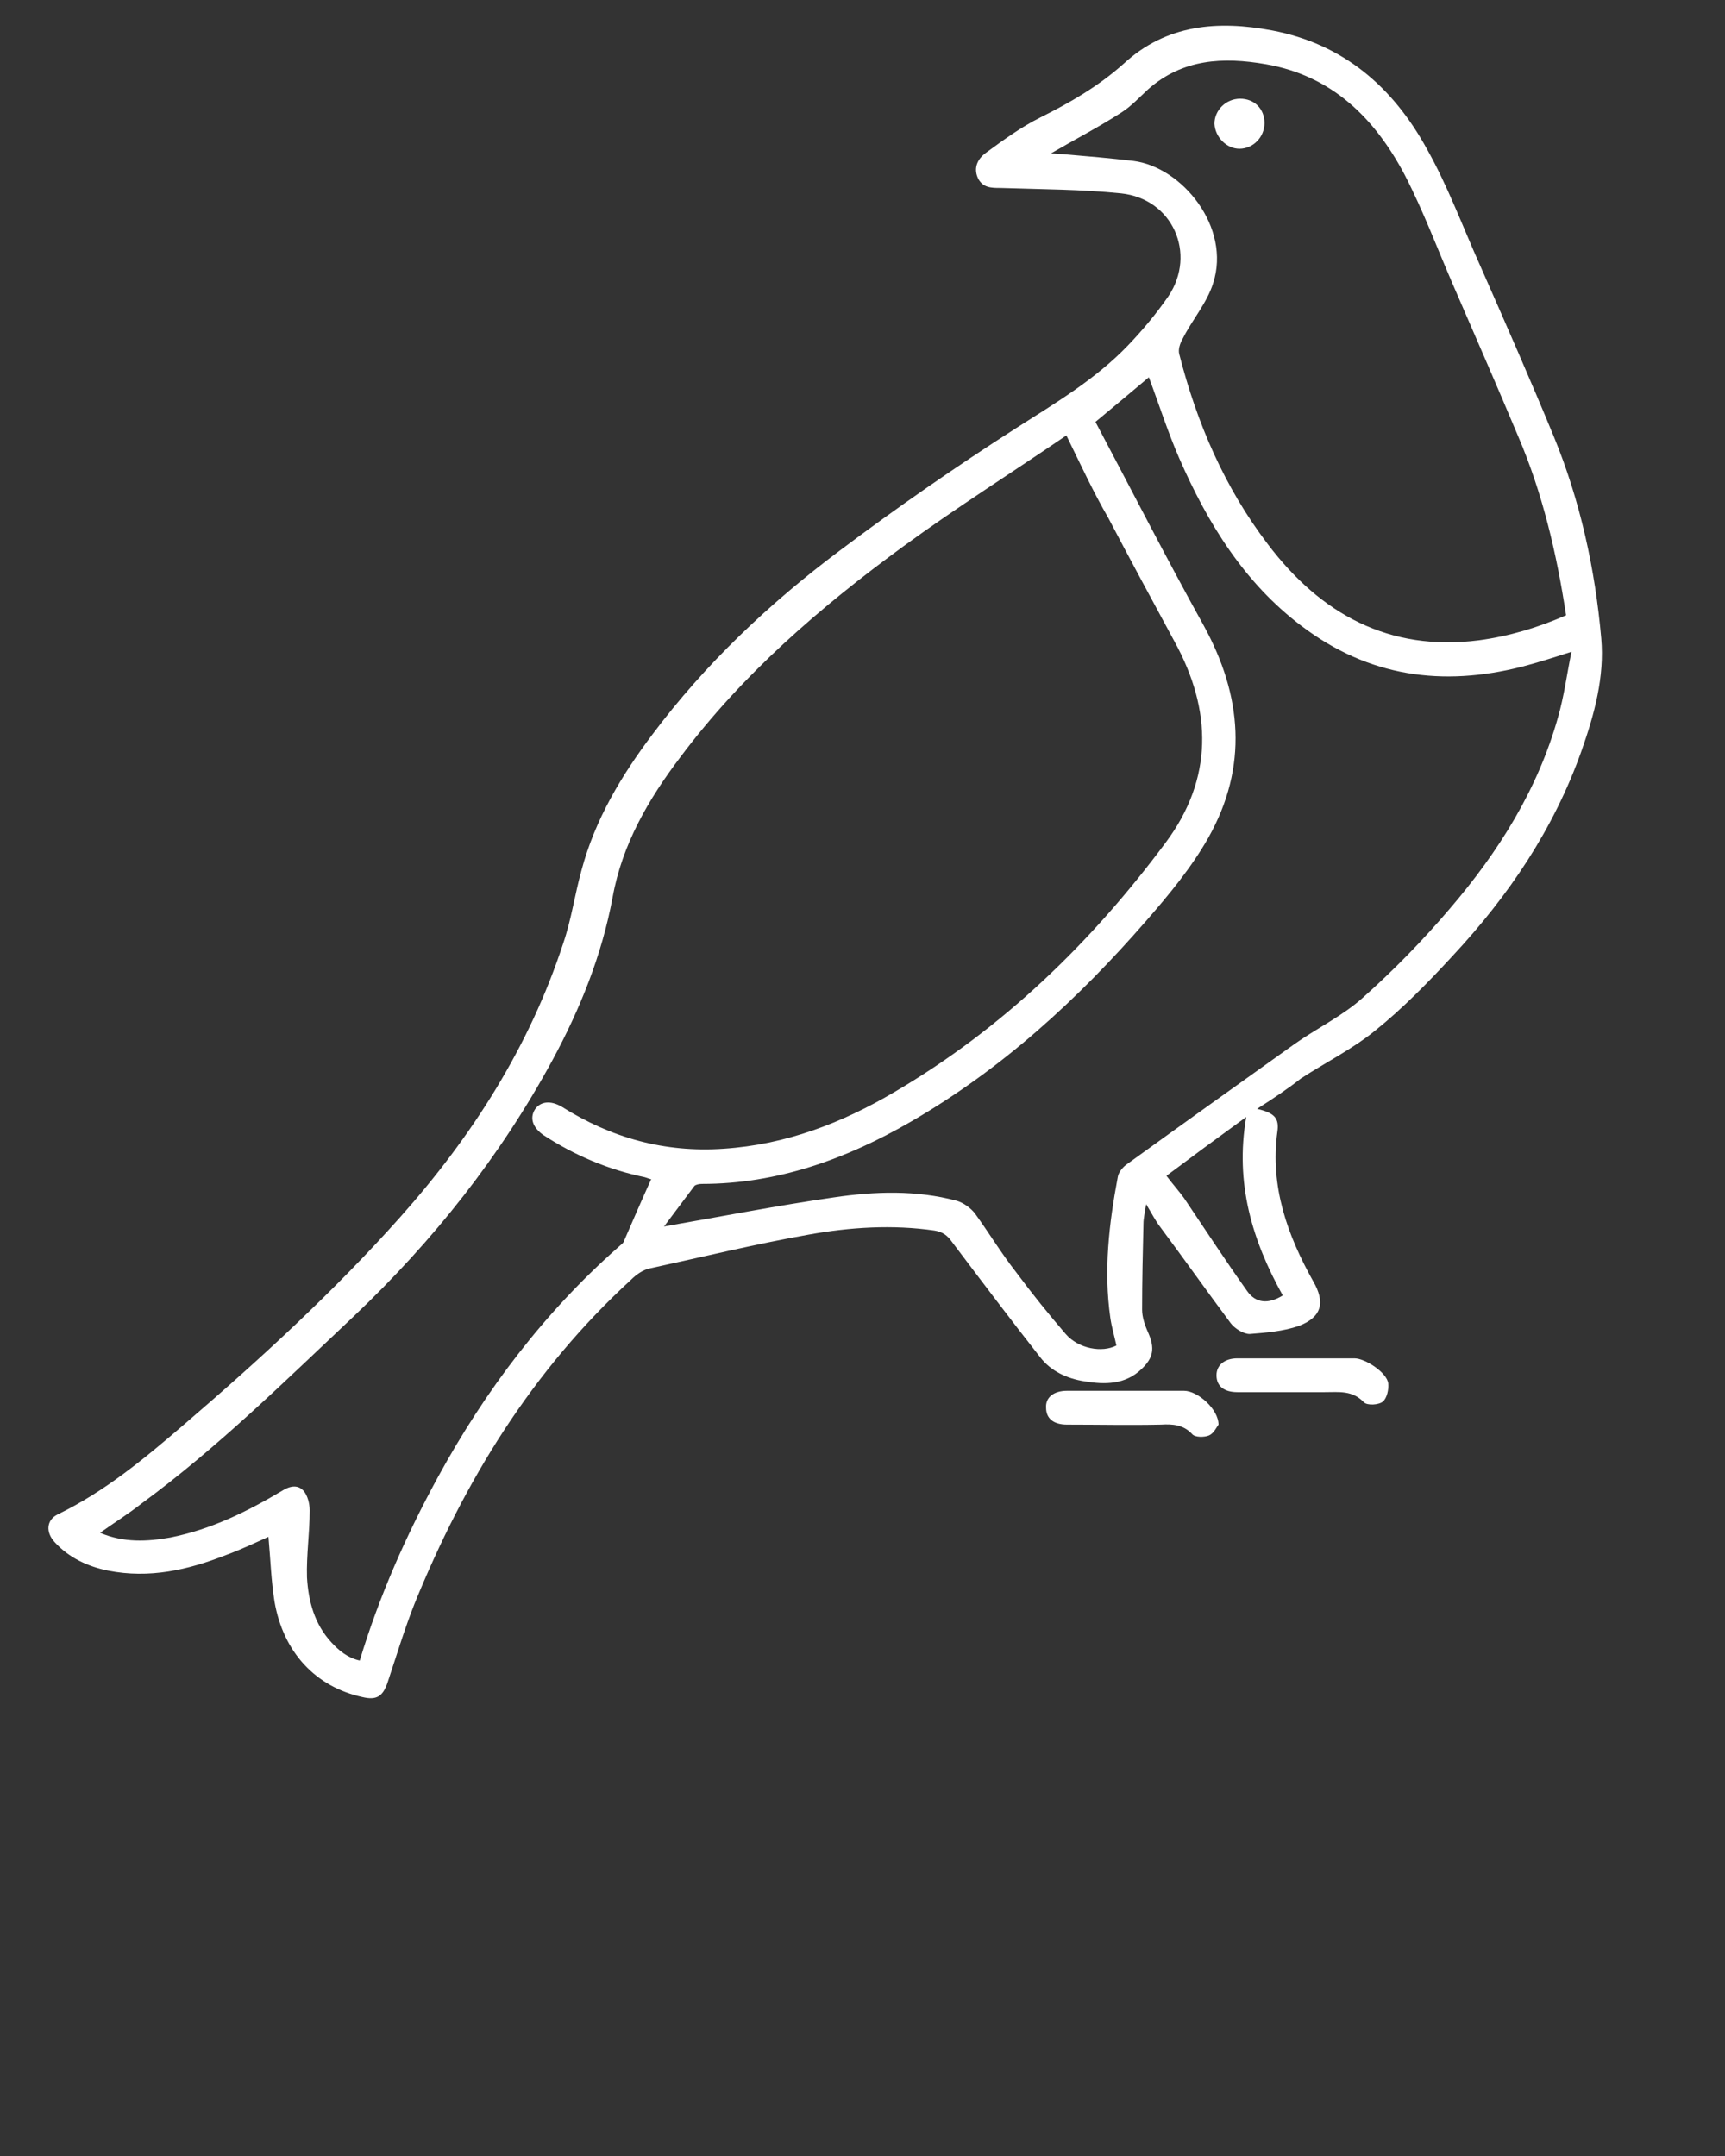 <svg xmlns="http://www.w3.org/2000/svg" xmlns:xlink="http://www.w3.org/1999/xlink" version="1.1" x="0px" y="0px" viewBox="0 0 255.1 318.875" enable-background="new 0 0 255.1 255.1" xml:space="preserve"><rect x="0" y="0" width="255.1" height="318.875" fill="#333333" stroke="none"/><g><path fill="#ffffff" d="M185.9,164c2.6,0.6,3.3,1.4,3,3.4c-1.1,8.1,1.5,15.3,5.3,22.1c1.8,3.1,1.3,5.3-2.1,6.6c-2.3,0.8-4.8,1-7.3,1.2   c-0.9,0-2.2-0.8-2.8-1.6c-3.5-4.7-6.9-9.5-10.4-14.2c-0.7-0.9-1.2-1.9-2.1-3.4c-0.2,1.3-0.4,2.1-0.4,2.9c-0.1,4.2-0.2,8.5-0.2,12.7   c0,1.1,0.4,2.3,0.9,3.4c1,2.3,0.8,3.7-1,5.4c-2.4,2.3-5.4,2.3-8.4,1.8c-2.6-0.4-5-1.5-6.6-3.6c-4.4-5.6-8.7-11.3-13-17   c-0.7-1-1.4-1.5-2.6-1.7c-6.2-0.9-12.5-0.5-18.6,0.6c-7.9,1.4-15.7,3.3-23.5,5c-1,0.2-2,0.9-2.8,1.7c-14.6,13.4-24.6,29.7-32,47.9   c-1.5,3.8-2.7,7.8-4,11.7c-0.7,2-1.6,2.6-3.7,2.1c-6.9-1.5-11.7-6.6-13-14.1c-0.5-3.1-0.6-6.3-0.9-9.6c-2,0.9-4.1,1.9-6.3,2.7   c-5.6,2.2-11.3,3.5-17.4,2.3c-3-0.6-5.8-1.9-7.9-4.2c-1.4-1.5-1.2-3.3,0.4-4.1c7-3.4,12.9-8.3,18.7-13.3   c11.2-9.6,22.2-19.7,32-30.7c10.6-11.9,19.1-25.2,24.1-40.5c1.2-3.5,1.7-7.2,2.7-10.8c2-7.5,5.9-14,10.5-20.1   c7.8-10.4,17.2-19.3,27.6-27.1c8.5-6.4,17.3-12.5,26.2-18.2c5.8-3.7,11.7-7.2,16.5-12.2c2.2-2.3,4.2-4.7,6-7.3   c4.2-6.3,0.6-14.4-7-15.2c-5.9-0.6-11.8-0.6-17.8-0.8c-1.4,0-2.7,0-3.4-1.5c-0.7-1.6,0.1-2.9,1.2-3.7c2.6-1.9,5.2-3.8,8-5.2   c4.4-2.2,8.6-4.6,12.4-8c6.3-5.8,13.9-6.4,21.9-4.9c10.6,2,17.9,8.4,22.9,17.5c3.1,5.5,5.3,11.5,7.9,17.3   c3.7,8.4,7.4,16.8,10.9,25.3c3.9,9.5,6.1,19.6,7,29.8c0.5,5.7-1,11.2-2.9,16.6c-4.1,11.6-10.8,21.5-19.1,30.4   c-3.6,3.9-7.3,7.7-11.4,11c-3.3,2.7-7.3,4.7-11,7.1C190.5,161,188.4,162.4,185.9,164z M157.7,64.4c-8.2,5.6-16.3,10.7-24.1,16.4   c-12.3,9-23.8,18.9-33,31.2c-4.7,6.2-8.6,12.9-10,20.7c-1.6,8.6-4.8,16.5-8.9,24.1C74,171,64.1,183.5,52.3,194.7   c-10.2,9.6-20.1,19.4-31.4,27.7c-1.9,1.5-4,2.8-6.1,4.3c3.5,1.5,7,1.3,10.4,0.7c6-1.2,11.3-3.8,16.5-6.9c1.1-0.7,2.3-1,3.2,0   c0.6,0.7,0.9,1.9,0.9,2.9c0,3.3-0.5,6.6-0.4,9.9c0.2,3.5,1.1,6.9,3.6,9.6c1.1,1.2,2.4,2.3,4.2,2.7c2.9-9.6,6.9-18.6,11.6-27.2   c7-12.8,15.7-24.3,26.7-34c0.3-0.3,0.7-0.5,0.8-0.9c1.3-3,2.6-6,4-9.1c-0.2,0-0.6-0.2-1-0.3c-5.3-1.1-10.3-3.2-14.9-6.2   c-1.6-1.1-2.1-2.5-1.3-3.8c0.8-1.2,2.3-1.4,4-0.4c7.3,4.6,15.2,6.8,23.9,6.2c9.2-0.6,17.5-3.8,25.3-8.4c16-9.4,29.1-22.1,40.1-36.9   c7-9.4,6.9-19.5,1.3-29.7c-3.3-6.1-6.6-12.2-9.8-18.3C161.7,72.8,159.9,68.9,157.7,64.4z M165.1,199c-0.3-1.4-0.7-2.7-0.9-4.1   c-1-7-0.2-13.9,1.1-20.8c0.1-0.7,0.7-1.4,1.2-1.8c8.3-6,16.7-12,25.1-18c3.3-2.3,7-4.1,9.9-6.7c4.6-4.1,8.9-8.5,12.9-13.2   c7.2-8.4,13-17.6,16-28.3c0.9-3.1,1.3-6.3,2-9.7c-2.8,0.9-5,1.6-7.3,2.2c-11.8,3-22.7,1.5-32.6-6c-8.5-6.4-13.9-15.2-18.1-24.8   c-1.7-3.9-3-8-4.5-12c-2.5,2.1-5,4.2-7.9,6.6c5.3,10,10.5,20.2,16,30.1c5.7,10.4,6.6,20.9,0.7,31.4c-2.5,4.4-5.8,8.4-9.2,12.3   c-10.1,11.6-21.3,21.9-34.8,29.7c-9.5,5.5-19.7,9.2-30.9,9.2c-0.4,0-0.9,0.1-1.1,0.3c-1.5,2-3,4-4.5,6c8.6-1.5,16.8-3.1,25.1-4.3   c6.1-0.9,12.2-1.1,18.2,0.5c1,0.3,2.1,1.1,2.7,1.9c2.1,2.9,3.9,5.9,6.1,8.7c2.3,3.1,4.8,6.2,7.3,9.1   C159.5,199.5,163,200.1,165.1,199z M155.4,22.7c0.7,0,1.2,0.1,1.8,0.1c3.5,0.3,7,0.6,10.4,1c7.2,0.9,14.5,9.8,11.8,18.1   c-0.9,2.9-3.1,5.4-4.5,8.2c-0.4,0.7-0.7,1.6-0.5,2.3c2.6,10.2,6.7,19.7,13.1,28.1c7.8,10.3,17.9,15.9,31.2,14.2   c4.5-0.6,8.8-1.9,12.9-3.7c-1.4-9.2-3.5-18.1-7.1-26.5c-3.1-7.4-6.3-14.7-9.5-22.1c-2.4-5.5-4.5-11.2-7.3-16.6   c-4.4-8.3-10.7-14.6-20.5-16.3c-6.3-1.1-12.3-0.8-17.4,3.7c-1.3,1.2-2.5,2.5-3.9,3.4C162.5,18.8,159,20.6,155.4,22.7z M172.5,173.9   c0.9,1.2,1.8,2.2,2.6,3.3c3.1,4.6,6.1,9.2,9.3,13.7c1.3,1.9,3.2,2,5.3,0.7c-4.5-8.1-7.1-16.6-5.4-26.4   C179.9,168.4,176.1,171.2,172.5,173.9z"/><path fill="#ffffff" d="M191.8,200.9c2.8,0,5.7,0,8.5,0c1.6,0,4.8,2.1,5,3.7c0.1,0.9-0.2,2.2-0.8,2.7c-0.6,0.5-2.3,0.6-2.8,0.1   c-1.7-1.8-3.7-1.5-5.8-1.5c-4.3,0-8.6,0-12.9,0c-2,0-3.1-0.9-3.1-2.5c0-1.5,1.2-2.5,3.1-2.5C186,200.9,188.9,200.9,191.8,200.9z"/><path fill="#ffffff" d="M180.2,210.7c-0.3,0.4-0.7,1.3-1.4,1.6c-0.7,0.3-2.1,0.3-2.5-0.2c-1.3-1.4-2.9-1.5-4.6-1.4c-4.6,0.1-9.3,0-13.9,0   c-2,0-3.1-0.9-3.1-2.5c-0.1-1.5,1.1-2.5,3.1-2.5c5.8,0,11.5,0,17.3,0C177.1,205.7,180.2,208.4,180.2,210.7z"/><path fill="#ffffff" d="M187,18.2c0,2.1-1.7,3.8-3.7,3.8c-1.9,0-3.6-1.7-3.7-3.7c0-2,1.7-3.7,3.8-3.7C185.5,14.6,187,16.1,187,18.2z"/></g></svg>